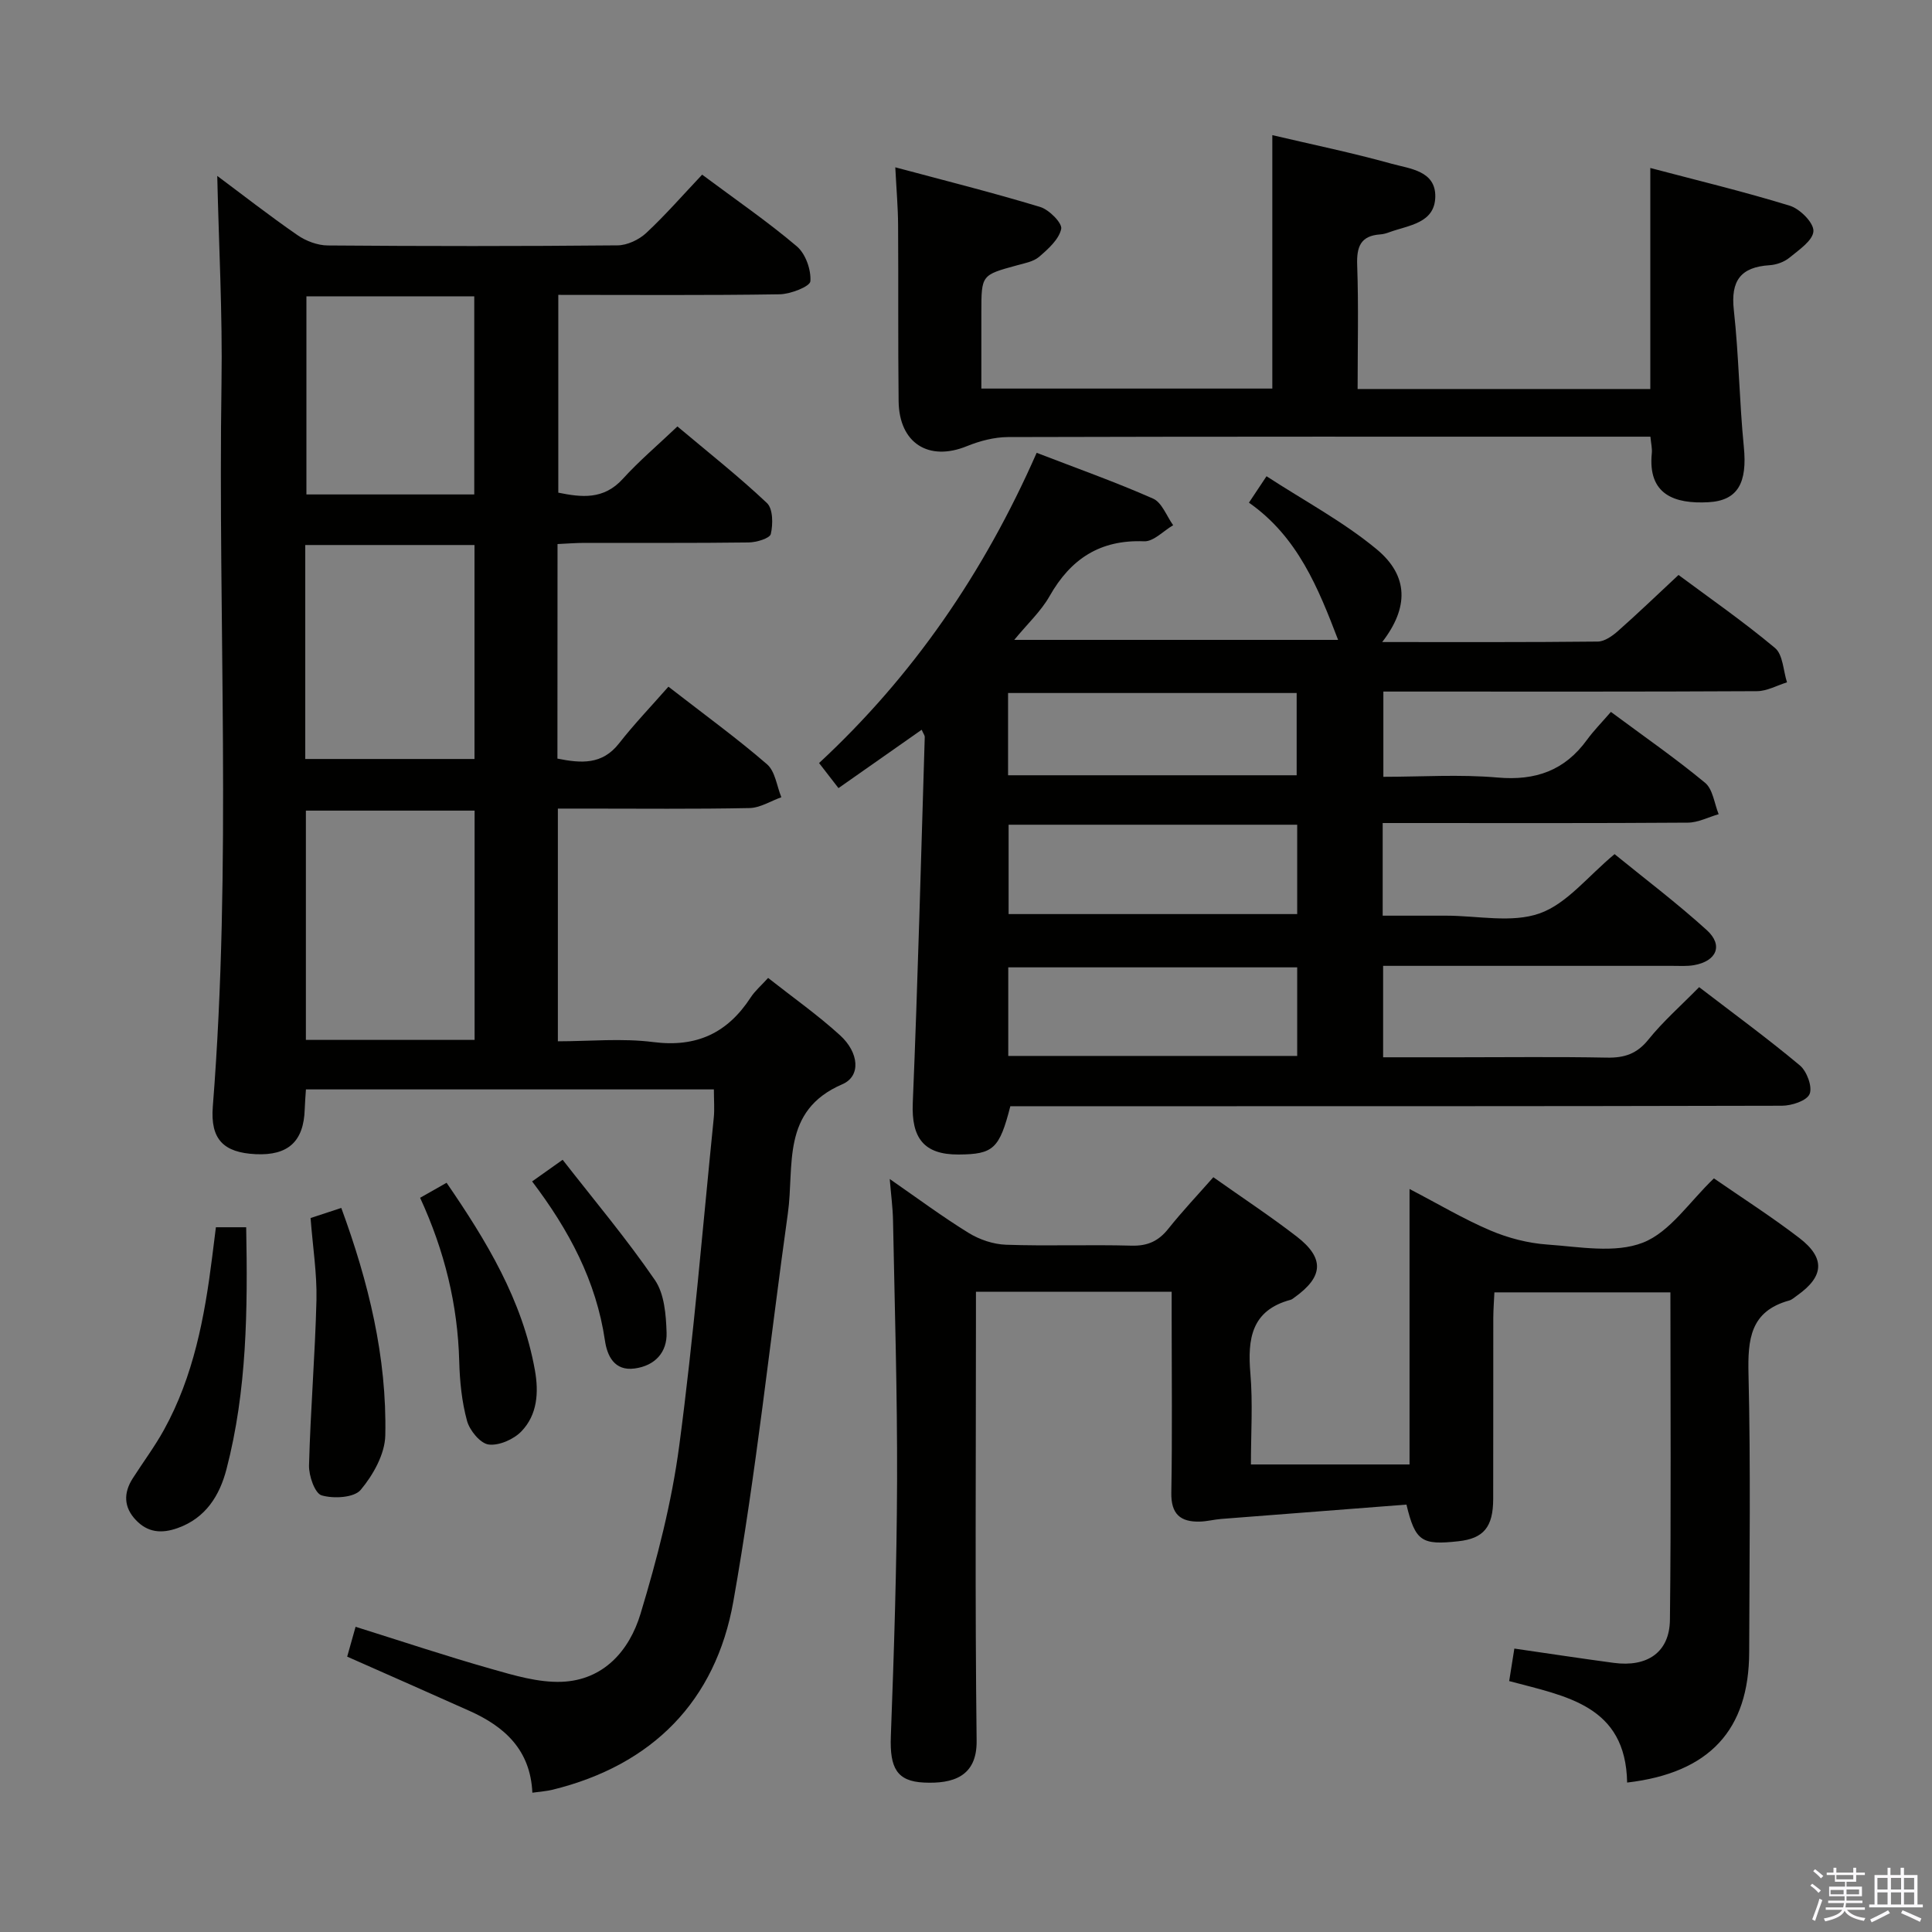 <svg enable-background="new 0 0 400 400" viewBox="0 0 400 400" xmlns="http://www.w3.org/2000/svg"><rect x="0" y="0" width="400" height="400" fill="#808080" stroke="none"/><path d="m374.8 390.4.4-.4c.7.5 1.3 1 1.8 1.4l-.5.5c-.5-.6-1.1-1.1-1.7-1.5zm1 7.3-.6-.3c.5-1.4 1.1-2.8 1.5-4.3.2.1.4.2.6.3-.5 1.3-1 2.8-1.5 4.3zm-.4-10.3.4-.4c.4.3 1 .8 1.7 1.4l-.5.5c-.4-.5-1-1-1.6-1.5zm2.5.3h1.7v-1h.6v1h3.5v-1h.6v1h1.8v.5h-1.8v1.4h-2v1h3.2v2h-3.2v.9h3.3v.5h-3.4c0 .3-.1.6-.1.9h4v.5h-3.7c.7.9 1.9 1.5 3.8 1.7-.1.2-.2.4-.3.6-2.1-.4-3.5-1.1-4-2.1-.4 1-1.8 1.7-4 2.2-.1-.2-.2-.4-.3-.6 2.1-.4 3.4-1 3.8-1.8h-3.4v-.5h3.6c.1-.3.1-.6.2-.9h-3.3v-.5h3.4c0-.3 0-.6 0-.9h-3.2v-2h3.3v-1h-2.1v-1.4h-1.7v-.5zm1.1 3.5v1h2.7c0-.3 0-.4 0-.4 0-.2 0-.2 0-.2 0-.1 0-.2 0-.3h-2.7zm1.2-3v.9h3.5v-.9zm4.7 3h-2.6v.6.4h2.6z" fill="#fbfafc"/><path d="m393.6 386.7h.6v1.5h2.8v6.1h1.1v.6h-11.1v-.6h1.1v-6.1h2.7v-1.5h.6v1.5h2.1v-1.5zm-2.7 8.8.4.6c-1.2.6-2.5 1.3-3.8 1.9-.1-.2-.2-.4-.3-.6 1.2-.6 2.5-1.2 3.7-1.9zm-2.2-6.7v2.4h2.1v-2.4zm0 3v2.5h2.1v-2.5zm2.8-3v2.4h2.1v-2.4zm0 3v2.5h2.1v-2.5zm6 6.1c-1.4-.7-2.7-1.3-3.9-1.8l.3-.6c1.5.6 2.7 1.2 3.9 1.7zm-1.2-9.1h-2.1v2.4h2.1zm-2.1 3v2.5h2.1v-2.5z" fill="#fbfafc"/><g fill="#010100"><path d="m115.41 157.06c4.9.98 9.25 1.32 12.74-3.13 3.17-4.05 6.75-7.78 10.24-11.76 7.68 5.96 14.28 10.75 20.42 16.07 1.69 1.46 2.01 4.5 2.96 6.82-2.2.78-4.39 2.2-6.6 2.24-11.33.23-22.66.11-33.99.11-1.8 0-3.59 0-5.68 0v48.18c6.57 0 13.26-.67 19.76.16 8.98 1.15 15.38-1.89 20.17-9.25.88-1.35 2.16-2.44 3.6-4.03 5.1 4.02 10.27 7.66 14.9 11.88 3.91 3.56 4.37 8.45.47 10.13-12.76 5.49-9.9 16.9-11.28 26.72-3.75 26.8-6.57 53.75-11.29 80.37-3.65 20.59-16.74 33.9-37.45 38.98-1.24.3-2.53.38-4.16.61-.41-8.9-5.77-13.69-13-16.93-8.31-3.73-16.65-7.39-25.34-11.24.54-1.94 1.06-3.77 1.74-6.18 9.54 2.99 18.76 6.07 28.1 8.72 4.74 1.35 9.72 2.84 14.54 2.67 8.73-.32 14.06-6.49 16.35-14.07 3.44-11.38 6.46-23.05 8.02-34.82 3-22.55 4.86-45.25 7.15-67.9.18-1.8.02-3.64.02-5.86-28.17 0-56.2 0-84.46 0-.09 1.49-.21 2.78-.25 4.08-.19 6.68-3.42 9.65-10.14 9.33-6.64-.32-9.43-3.04-8.89-9.87 3.95-49.91 1.05-99.9 1.8-149.85.22-14.26-.56-28.53-.88-42.82 5.17 3.85 10.76 8.22 16.59 12.25 1.77 1.23 4.18 2.14 6.3 2.15 20 .16 39.99.17 59.99-.02 2.01-.02 4.42-1.16 5.92-2.55 4-3.73 7.61-7.88 11.59-12.09 6.96 5.19 13.54 9.7 19.6 14.84 1.81 1.53 2.98 4.84 2.81 7.23-.08 1.09-4.1 2.66-6.35 2.7-15.15.24-30.3.12-45.84.12v40.95c4.75.96 9.36 1.55 13.37-2.87 3.34-3.68 7.16-6.91 11.29-10.84 6.29 5.29 12.66 10.31 18.54 15.86 1.26 1.19 1.27 4.38.8 6.4-.21.92-2.98 1.74-4.6 1.76-11.33.15-22.66.07-33.99.09-1.79 0-3.57.15-5.57.24-.02 15.06-.02 29.65-.02 44.42zm-17.15 58.24c0-16.14 0-31.71 0-47.47-11.86 0-23.39 0-34.93 0v47.47zm-35.06-58.16h35.04c0-15.02 0-29.59 0-44.3-11.87 0-23.39 0-35.04 0zm34.99-54.77c0-13.97 0-27.49 0-41.02-11.81 0-23.22 0-34.75 0v41.02z"/><path d="m286.17 132.93c15.39 0 30.02.06 44.64-.1 1.41-.02 3.02-1.16 4.17-2.18 4.11-3.63 8.07-7.44 12.54-11.61 6.31 4.69 13.39 9.61 19.98 15.12 1.65 1.38 1.7 4.69 2.48 7.11-2.07.64-4.14 1.82-6.22 1.83-23.83.13-47.65.08-71.48.08-1.82 0-3.64 0-5.87 0v17.65c7.81 0 15.79-.54 23.66.15 7.86.69 13.88-1.45 18.5-7.81 1.37-1.88 3.02-3.55 4.95-5.78 6.88 5.11 13.41 9.63 19.5 14.68 1.62 1.34 1.91 4.29 2.81 6.5-2.13.61-4.26 1.74-6.39 1.75-19.16.14-38.32.08-57.49.08-1.8 0-3.6 0-5.68 0v19.18h11.15 2c6.5 0 13.56 1.57 19.34-.47 5.64-1.99 9.98-7.68 15.52-12.27 6.11 4.98 12.85 10.07 19.08 15.72 3.48 3.15 2.06 6.45-2.66 7.27-1.46.25-2.99.14-4.49.14-19.82.01-39.64 0-59.85 0v18.93h15.33c10.33 0 20.66-.13 30.99.07 3.62.07 6.22-.77 8.59-3.72 3.01-3.74 6.67-6.96 10.52-10.87 7.08 5.43 14.15 10.6 20.85 16.2 1.45 1.21 2.64 4.43 2.02 5.92-.58 1.4-3.72 2.43-5.73 2.43-51.32.13-102.64.1-153.96.1-1.97 0-3.93 0-5.79 0-2.26 8.82-3.52 9.95-10.69 10-7.25.05-9.81-3.45-9.51-10.67 1.05-25.25 1.7-50.52 2.48-75.79.01-.29-.24-.59-.64-1.48-5.72 4.01-11.34 7.96-17.22 12.08-1.31-1.69-2.49-3.21-4.02-5.19 19.43-18.02 34.12-39.38 45.05-64.23 8.19 3.16 16.28 6.03 24.1 9.48 1.84.81 2.8 3.62 4.16 5.51-2.01 1.17-4.06 3.41-6.01 3.33-9.11-.37-15.2 3.63-19.58 11.36-1.77 3.12-4.53 5.67-7.31 9.05h67.05c-4.1-10.7-8.34-21.32-18.46-28.41 1.17-1.76 2.05-3.08 3.64-5.47 7.78 5.07 15.89 9.39 22.82 15.13 6.66 5.54 6.61 12.11 1.13 19.2zm-17.6 37.82c-20.23 0-39.91 0-59.75 0v18.5h59.75c0-6.25 0-12.17 0-18.5zm0 29.53c-20.01 0-39.76 0-59.82 0v18.34h59.82c0-6.23 0-12.14 0-18.34zm-59.86-39.77h59.75c0-5.85 0-11.38 0-17.03-20.07 0-39.76 0-59.75 0z"/><path d="m336.88 369.06c-.28-16.03-12.69-17.86-24.42-21.01.38-2.38.73-4.57 1.07-6.73 7.18 1.04 13.87 2.06 20.58 2.96 6.95.93 11.55-2.19 11.63-8.9.26-22.47.1-44.94.1-67.81-12.12 0-24.01 0-36.44 0-.08 1.75-.22 3.51-.23 5.28-.02 12.49.01 24.99-.02 37.48-.01 5.85-1.99 8.2-7.21 8.77-7.59.84-8.92.03-10.75-7.59-12.63.98-25.49 1.96-38.35 2.97-1.48.12-2.94.51-4.42.55-4.04.11-5.99-1.56-5.91-5.98.21-11.99.07-23.99.07-35.98 0-1.78 0-3.57 0-5.62-13.72 0-26.79 0-40.52 0v5.5c0 29.15-.21 58.31.14 87.46.09 7.46-4.97 8.93-10.91 8.65-5.59-.26-7.1-3-6.85-9.59.66-17.62 1.23-35.26 1.29-52.89.06-17.97-.49-35.94-.84-53.91-.05-2.63-.41-5.25-.68-8.57 5.69 3.94 10.86 7.79 16.33 11.16 2.25 1.39 5.12 2.36 7.75 2.45 8.65.3 17.33-.05 25.98.19 3.34.09 5.6-.95 7.63-3.51 2.89-3.62 6.08-7 9.31-10.66 5.93 4.2 11.75 8.03 17.26 12.28 5.8 4.48 5.53 8.32-.42 12.58-.27.19-.54.44-.84.52-8.14 2.18-8.94 8.09-8.33 15.27.52 6.11.11 12.3.11 18.82h32.84c0-18.75 0-37.35 0-57.03 6.05 3.15 11.24 6.25 16.75 8.59 3.69 1.57 7.79 2.63 11.77 2.91 6.63.46 14 1.87 19.79-.39 5.63-2.2 9.66-8.5 14.71-13.31 5.74 3.97 11.9 7.91 17.68 12.34 5.43 4.17 5.11 7.98-.43 11.89-.54.38-1.07.89-1.68 1.06-8.08 2.23-8.58 8.07-8.41 15.28.46 19.15.19 38.31.14 57.47-.03 16.15-8.2 25.06-25.27 27.05z"/><path d="m263.42 27.98c8.25 1.94 16.55 3.65 24.7 5.92 3.75 1.04 9.17 1.44 9.04 6.88-.13 5.46-5.51 5.84-9.46 7.28-.62.23-1.28.43-1.93.47-4.09.28-4.92 2.57-4.78 6.37.3 8.44.09 16.9.09 25.64h60.6c0-15.03 0-29.93 0-45.76 9.64 2.55 19.37 4.88 28.9 7.82 2.09.65 4.95 3.52 4.87 5.25-.09 1.93-2.99 3.88-4.95 5.49-1.09.9-2.71 1.48-4.13 1.57-6.01.38-8.07 3.24-7.4 9.28 1.04 9.4 1.14 18.9 2.07 28.31.74 7.43-1.2 11.15-7.35 11.48-6.97.38-12.57-1.55-11.7-10.15.1-.95-.15-1.94-.29-3.42-2.1 0-4.07 0-6.03 0-42.32 0-84.65-.04-126.97.08-2.85.01-5.85.8-8.51 1.88-7.9 3.23-14.04-.6-14.14-9.31-.14-12.16-.03-24.33-.11-36.49-.02-3.63-.34-7.25-.58-11.93 10.12 2.71 20.13 5.22 30 8.21 1.85.56 4.61 3.35 4.35 4.55-.47 2.17-2.69 4.15-4.57 5.77-1.18 1.01-3.02 1.33-4.61 1.77-7.34 2.01-7.35 1.98-7.35 9.74v15.77h60.24c0-17.46 0-34.82 0-52.47z"/><path d="m44.7 254.09h6.27c.32 17.02.18 33.77-4.09 50.13-1.4 5.36-4.25 10.07-10.1 12.15-3.34 1.19-6.19.93-8.64-1.65-2.53-2.65-2.6-5.61-.66-8.64 2.15-3.36 4.55-6.57 6.47-10.05 6.13-11.1 8.41-23.31 9.97-35.71.25-1.95.49-3.91.78-6.23z"/><path d="m64.3 252.18c2.1-.69 4.12-1.35 6.36-2.09 5.62 15.29 9.46 30.87 9.11 47.1-.08 3.86-2.51 8.19-5.09 11.27-1.36 1.63-5.61 1.87-8.09 1.14-1.4-.41-2.67-4.06-2.61-6.22.3-11.43 1.26-22.84 1.54-34.27.12-5.44-.76-10.9-1.22-16.93z"/><path d="m86.98 247.99c2.03-1.15 3.61-2.04 5.48-3.11 8.25 12.03 15.69 24.26 18.29 38.83.82 4.61.5 9.19-2.78 12.62-1.6 1.67-4.65 3.02-6.81 2.74-1.73-.23-3.93-2.92-4.47-4.91-1.08-3.95-1.5-8.16-1.61-12.28-.31-11.75-3.03-22.88-8.1-33.89z"/><path d="m116.49 240.12c6.53 8.38 13.24 16.35 19.1 24.9 1.97 2.87 2.3 7.2 2.42 10.9.13 4.05-2.39 6.84-6.61 7.41-4.25.58-5.7-2.7-6.15-5.76-1.81-12.35-7.44-22.89-15.08-32.97 1.86-1.33 3.54-2.52 6.32-4.48z"/></g></svg>